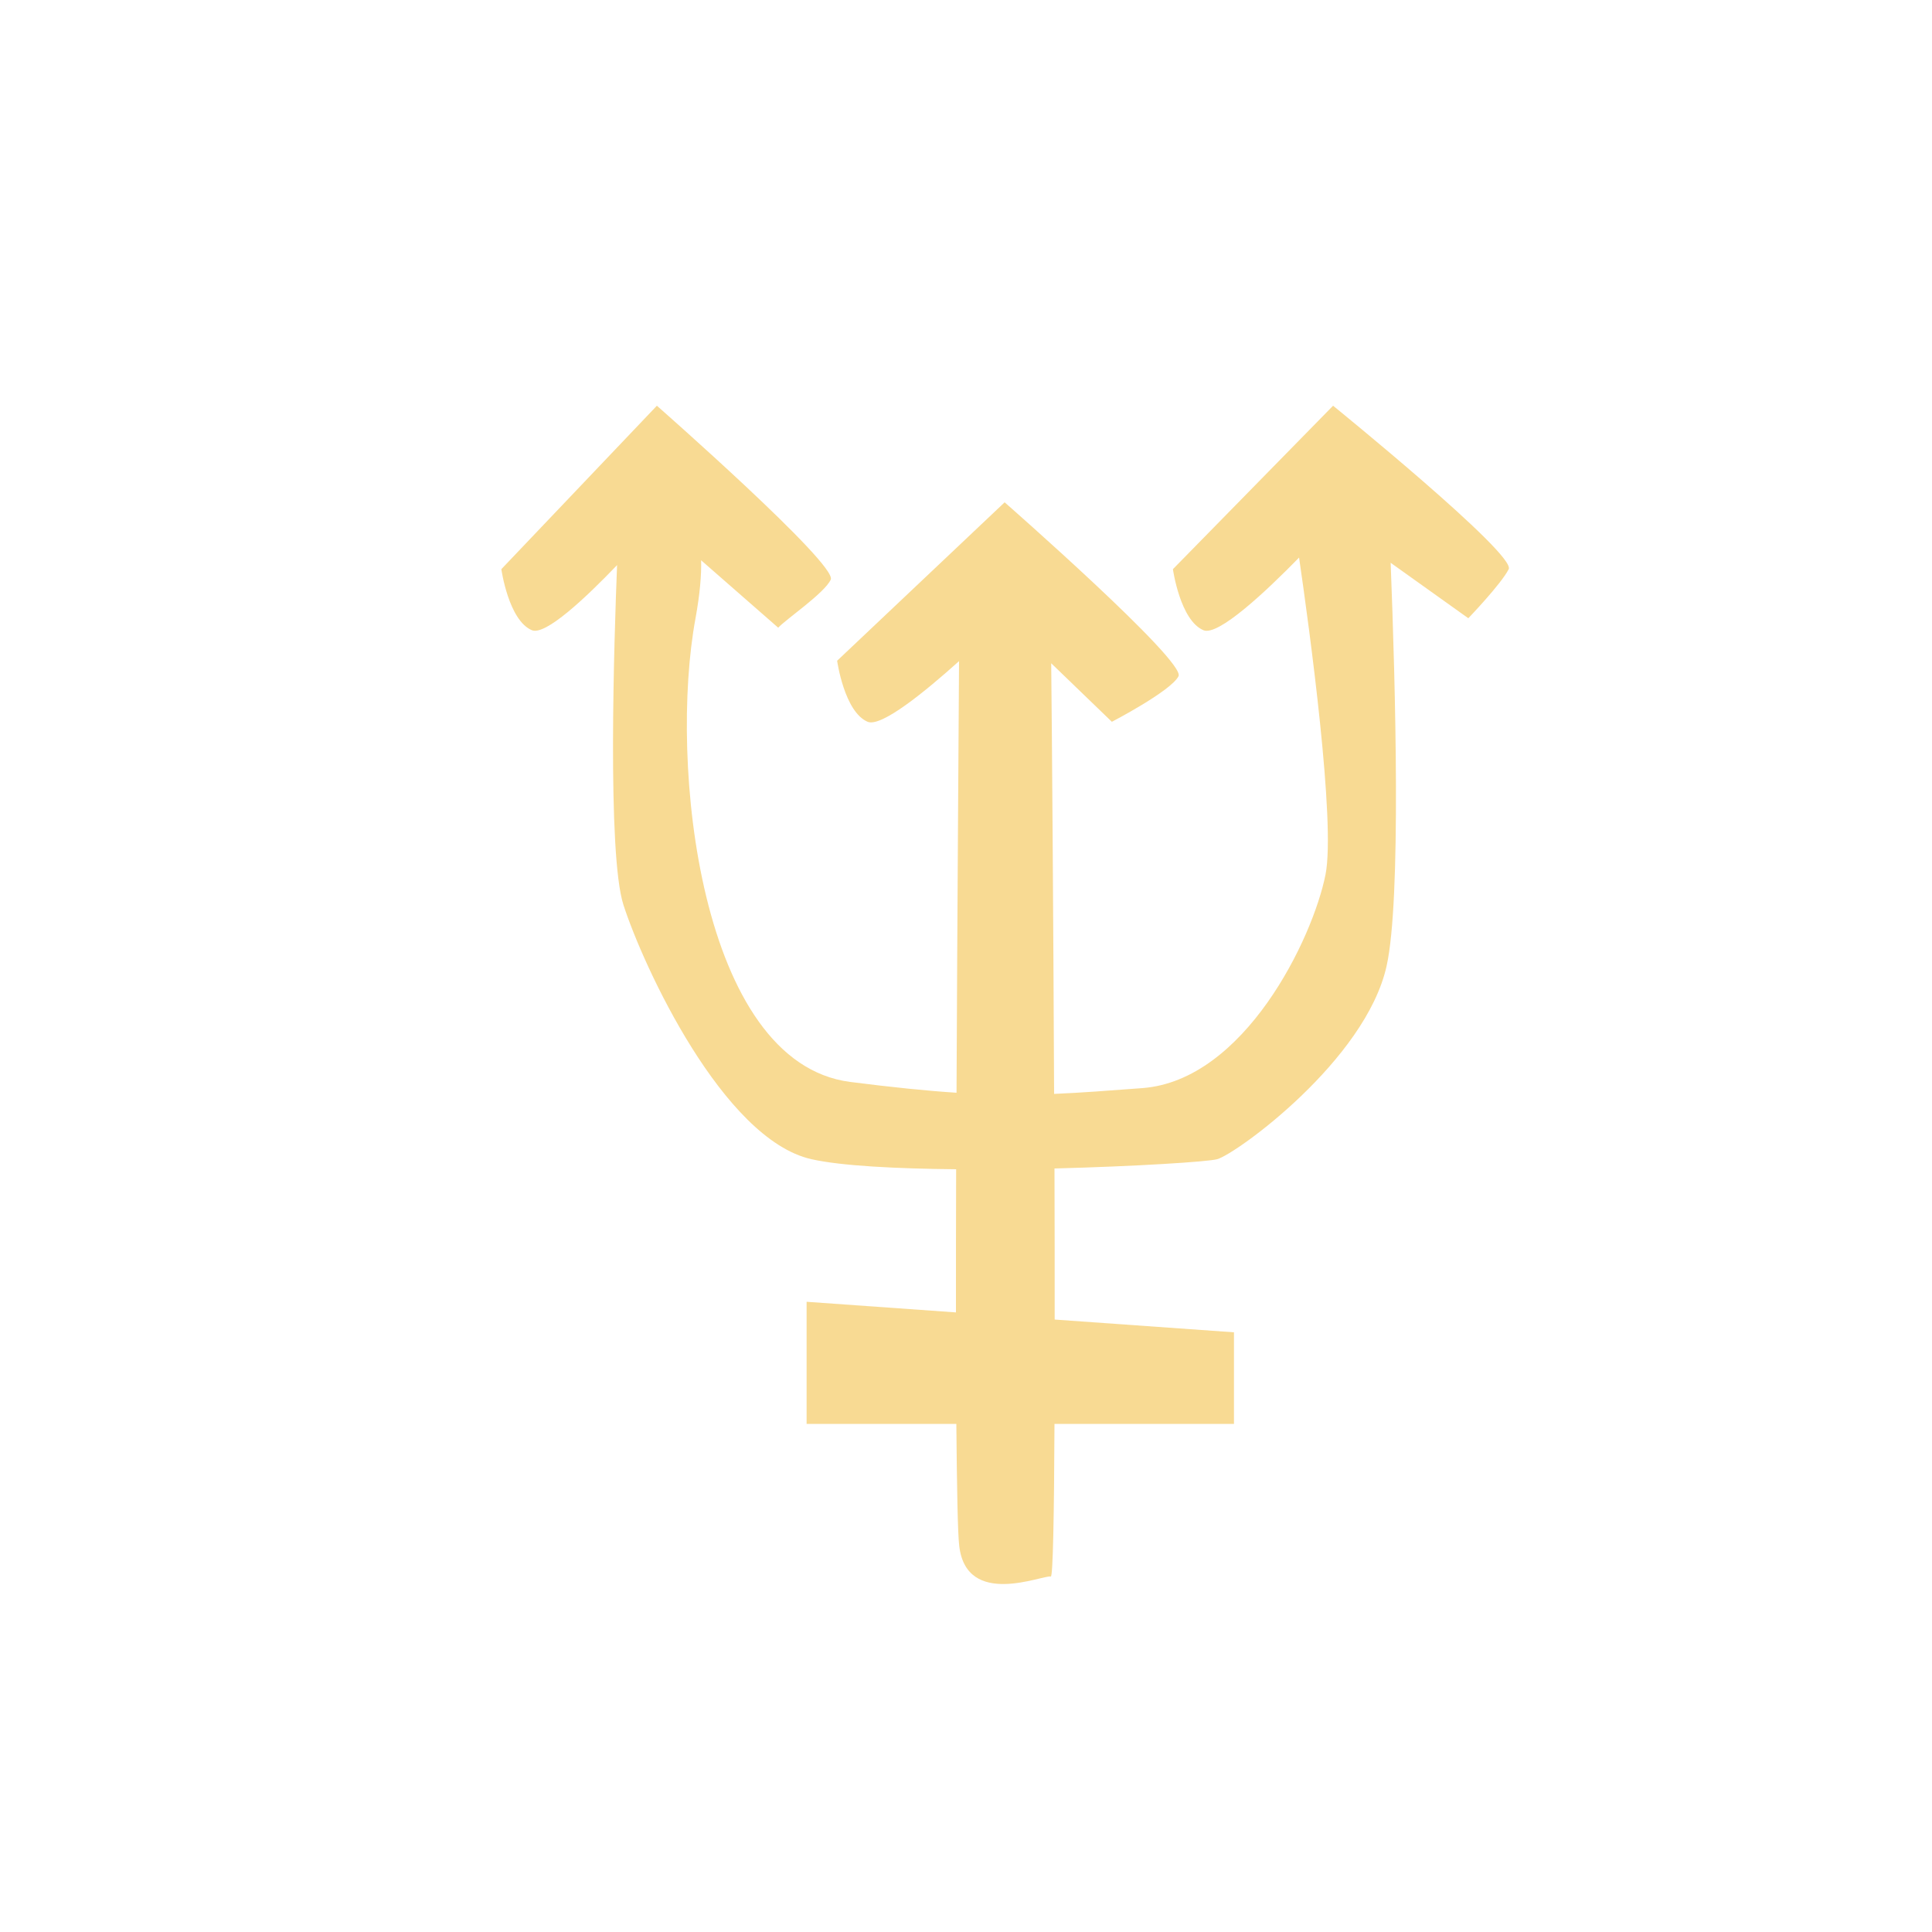 <svg version="1.2" baseProfile="tiny-ps" xmlns="http://www.w3.org/2000/svg" viewBox="0 0 100 100" width="100" height="100">
	<title>astral</title>
	<style>
		tspan { white-space:pre }
		.s0 { fill: #f8da93 } 
	</style>
	<path id="neptune" class="s0" d="m76 32l-4.02-2.87c0.25 6.39 0.55 17.47-0.21 20.87c-1.08 4.87-7.77 9.72-8.77 10c-0.47 0.13-4.17 0.37-8.42 0.48c0.01 2.71 0.01 5.36 0.01 7.82l9.28 0.66v4.74h-9.29c-0.02 4.75-0.08 7.92-0.19 7.9c-0.42-0.09-4.36 1.65-4.74-1.58c-0.08-0.66-0.12-3.01-0.15-6.32h-7.75v-6.32l7.73 0.55c0-2.32 0-4.83 0.01-7.41c-3.09-0.03-5.93-0.17-7.49-0.52c-4.57-1.03-8.7-9.97-9.73-13.16c-0.85-2.64-0.48-13.82-0.33-17.59c-1.62 1.69-3.71 3.66-4.41 3.37c-1.21-0.51-1.58-3.16-1.58-3.16l8.05-8.46c0 0 9.36 8.22 9 9c-0.32 0.7-2.37 2.09-2.72 2.49l-3.99-3.49c0.02 0.76-0.06 1.73-0.29 3c-1.39 7.49 0.22 22.99 8 24c2.2 0.28 3.96 0.46 5.51 0.56c0.04-9.43 0.11-18.84 0.13-22.34c-1.78 1.6-4.03 3.43-4.73 3.14c-1.21-0.51-1.58-3.16-1.58-3.16l8.67-8.2c0 0 9.39 8.23 9 9c-0.39 0.77-3.45 2.36-3.45 2.36l-3.14-3.03c0.04 3.7 0.11 12.94 0.15 22.29c1.41-0.06 2.84-0.17 4.57-0.3c5.28-0.4 8.82-7.73 9.48-11.06c0.53-2.7-0.83-12.69-1.37-16.4c-1.72 1.76-4.19 4.08-4.95 3.76c-1.21-0.51-1.58-3.16-1.58-3.16l8.29-8.46c0 0 9.48 7.69 9.09 8.46c-0.39 0.77-2.09 2.54-2.09 2.54z" />
</svg>